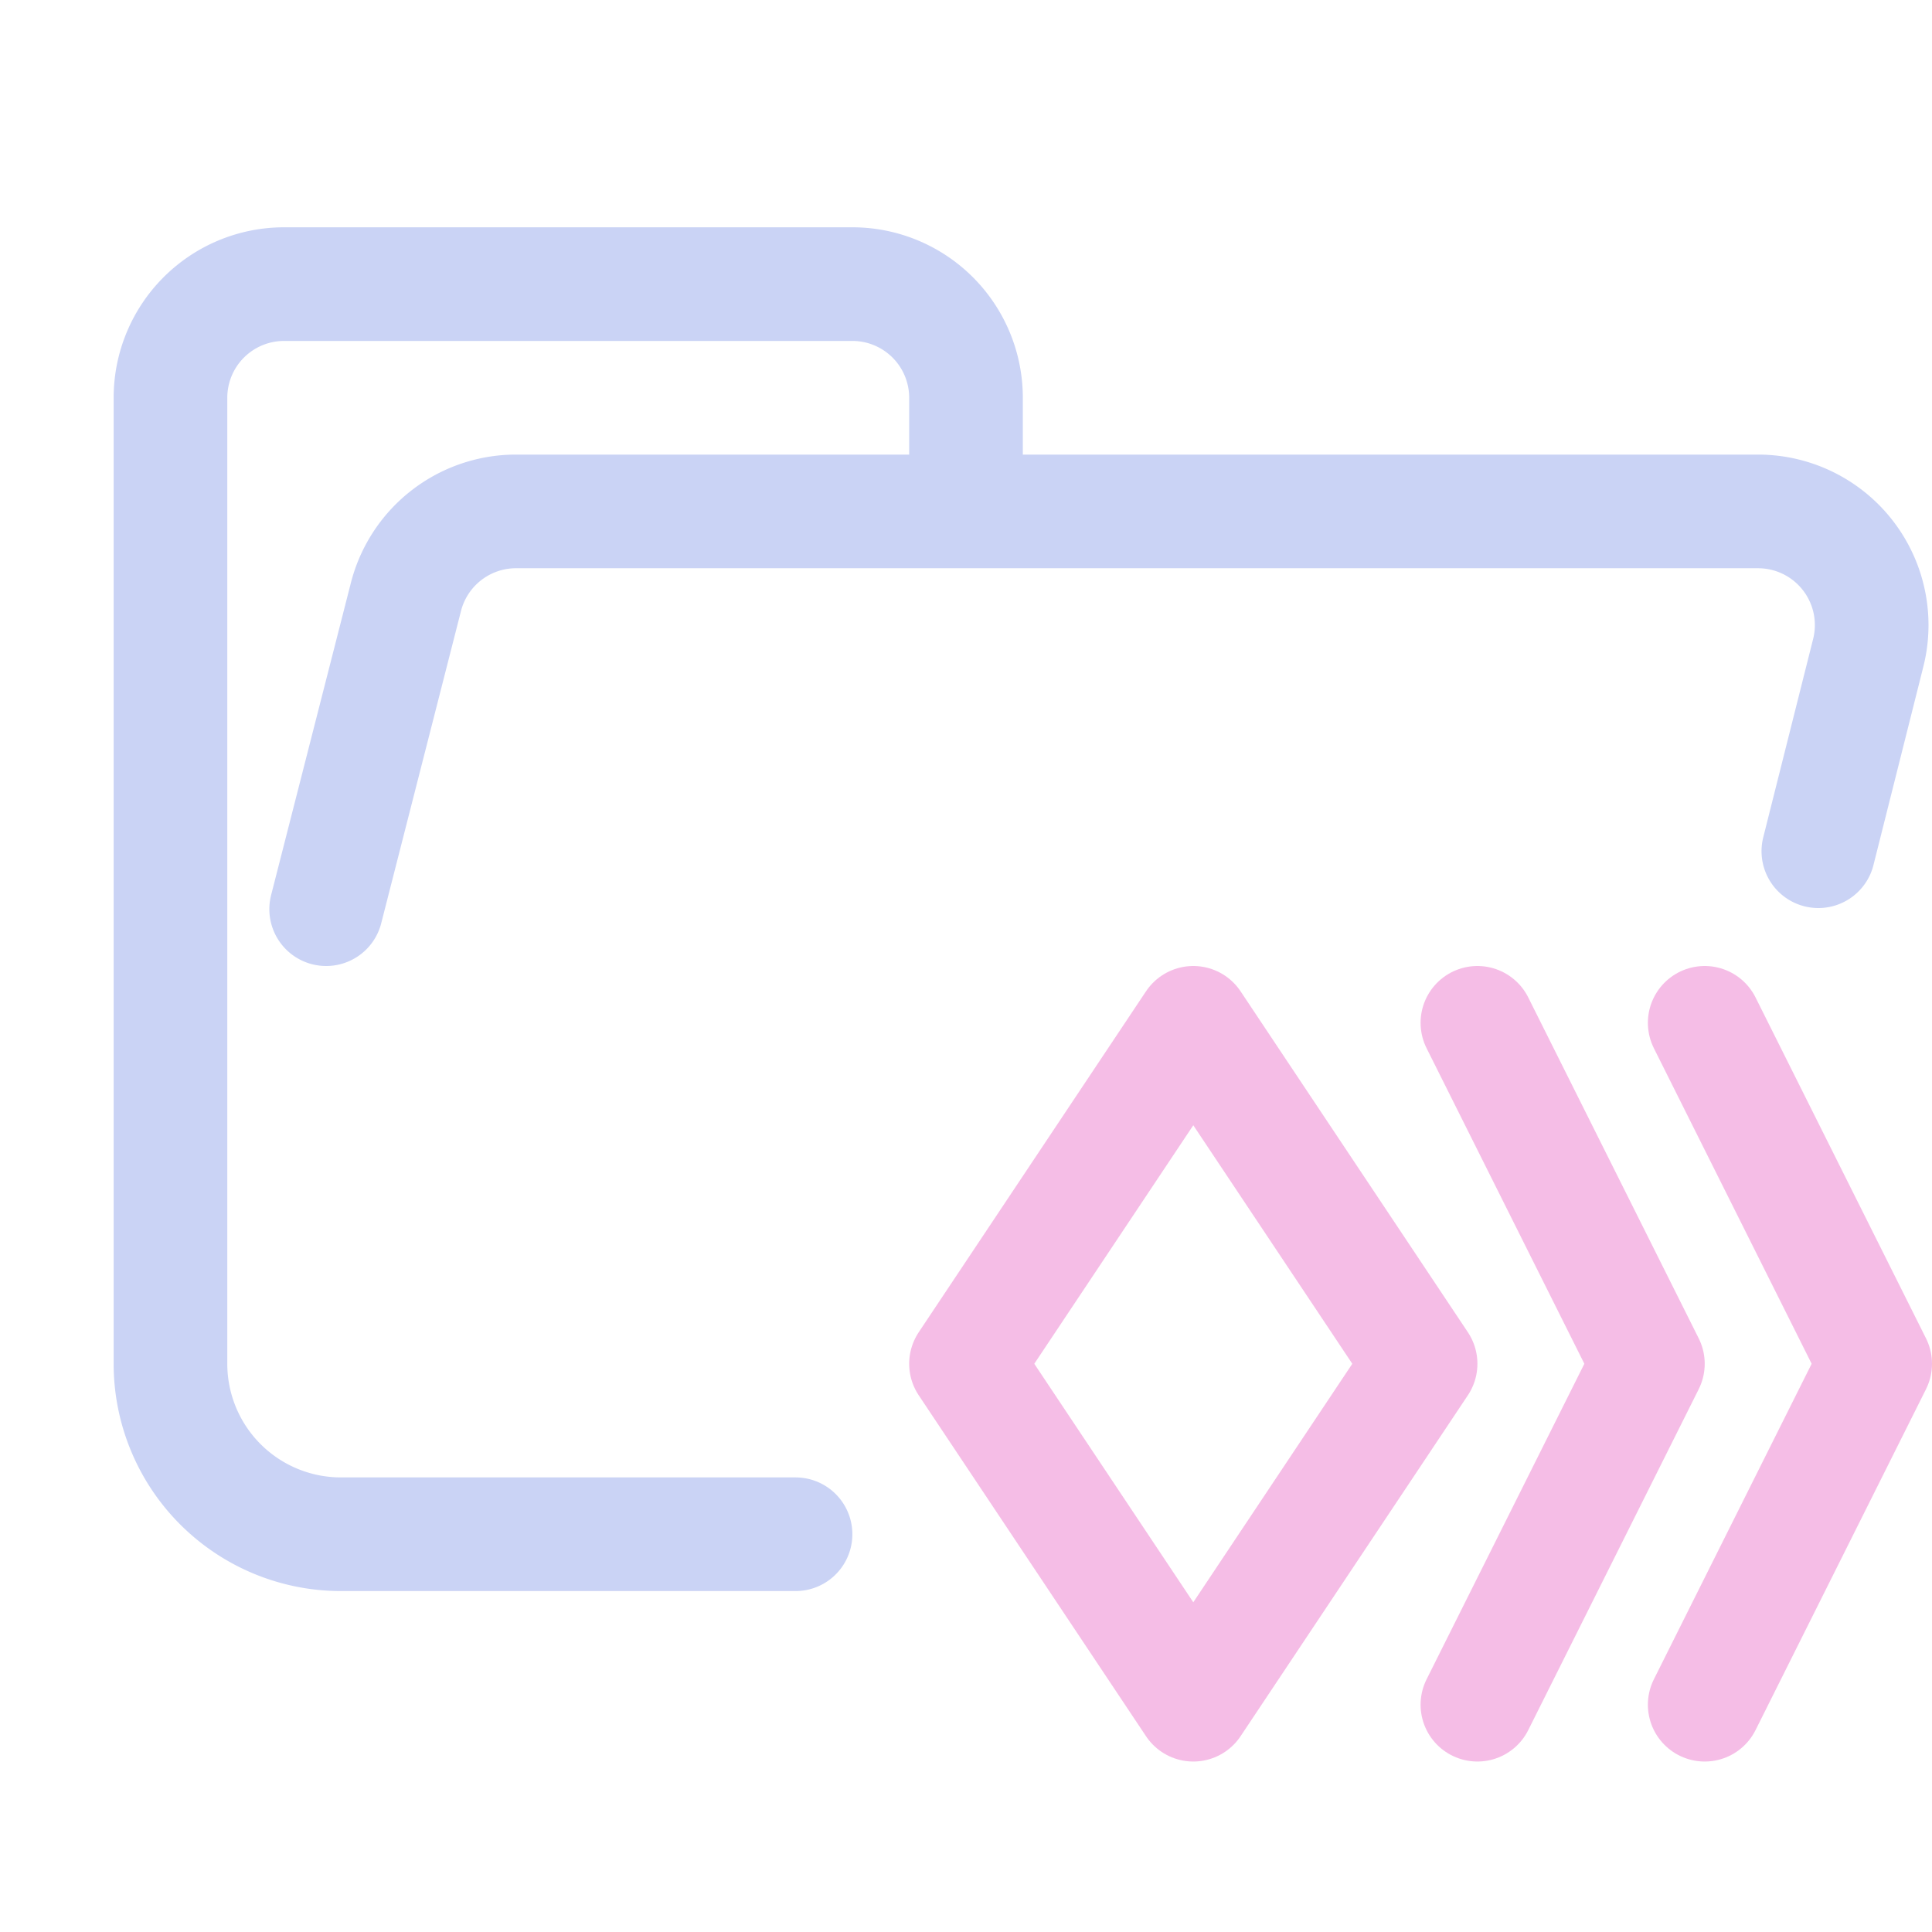<?xml version='1.0' encoding='UTF-8'?>
<svg xmlns="http://www.w3.org/2000/svg" viewBox="-1 0 17 17">
  <g fill="none" stroke-linecap="round" stroke-linejoin="round">
    <path stroke="#cad3f5" d="m1.87 8 .7-2.74a1 1 0 01.96-.76h10.94a1 1 0 01.97 1.24L15 7.49M6 13.5H2A1.5 1.5 0 01.5 12V3.5a1 1 0 011-1h5a1 1 0 011 1v1"/>
    <path stroke="#f5bde6" d="m9.5 15 2-3-2-3-2 3zM14 9l1.5 3-1.5 3m-2-6 1.5 3-1.5 3"/>
  </g>
</svg>
